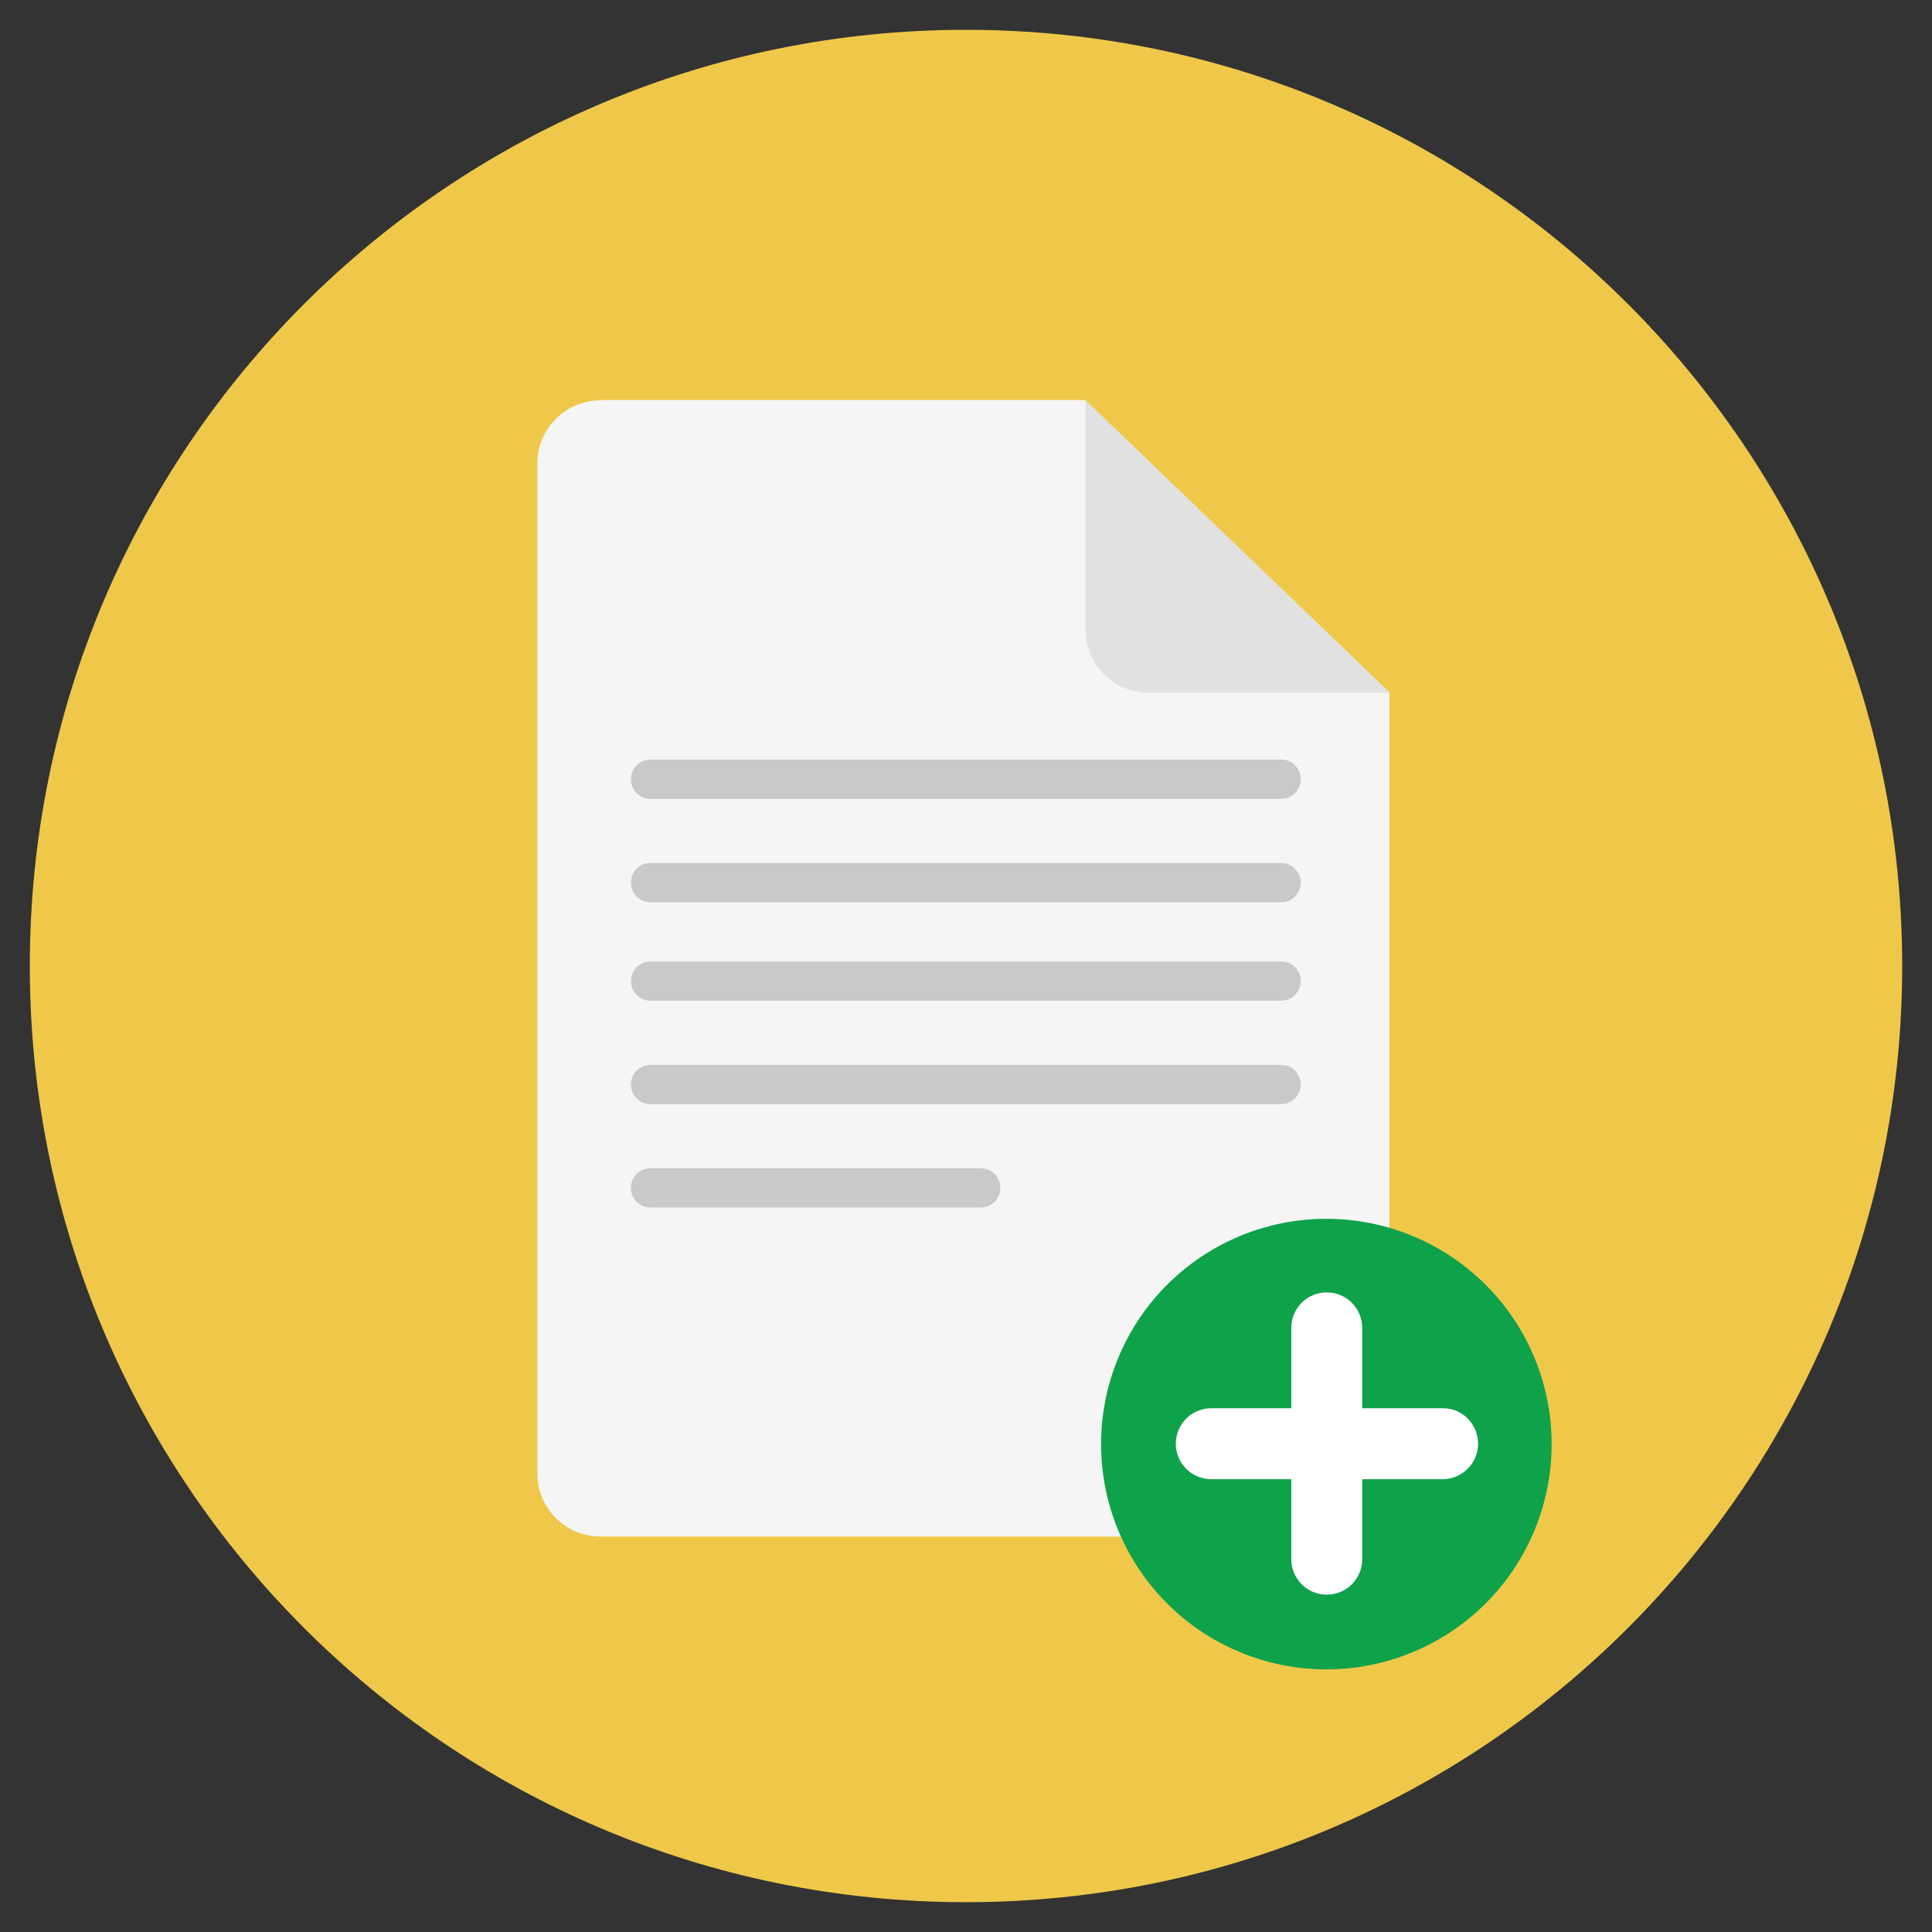 <svg xmlns="http://www.w3.org/2000/svg" width="300" height="300" viewBox="0 0 512 512"><rect x="0" y="0" width="512" height="512" fill="#333333" stroke="none"/><path fill="#EFC849" d="M7.9,256C7.9,119,119,7.9,256,7.9C393,7.9,504.1,119,504.1,256c0,137-111.1,248.1-248.1,248.1C119,504.1,7.9,393,7.9,256z"/><path fill="#F5F5F5" d="M159.1,106.1c-9.2,0-16.7,7.5-16.7,16.7v267.7c0,9.2,7.5,16.7,16.7,16.7h192.4c9.2,0,16.7-7.5,16.7-16.7v-207l-80.7-77.5H159.1z"/><path fill="#E1E1E1" d="M368.3,183.6h-63.9c-9.2,0-16.7-7.5-16.7-16.7v-60.8L368.3,183.6z"/><path fill="#C9C9C8" d="M344.7 206.5c0 2.9-2.3 5.2-5.2 5.2H172.4c-2.9 0-5.2-2.3-5.2-5.2l0 0c0-2.9 2.3-5.2 5.2-5.2h167.1C342.4 201.2 344.7 203.6 344.7 206.5L344.7 206.5zM344.7 233.9c0 2.9-2.3 5.2-5.2 5.2H172.4c-2.9 0-5.2-2.3-5.2-5.2l0 0c0-2.9 2.3-5.2 5.2-5.2h167.1C342.4 228.7 344.7 231 344.7 233.9L344.7 233.9zM344.7 260c0 2.9-2.3 5.2-5.2 5.2H172.4c-2.9 0-5.2-2.3-5.2-5.2l0 0c0-2.9 2.3-5.2 5.2-5.2h167.1C342.4 254.8 344.7 257.1 344.7 260L344.7 260zM344.7 287.4c0 2.9-2.3 5.2-5.2 5.2H172.4c-2.9 0-5.2-2.3-5.2-5.2l0 0c0-2.9 2.3-5.2 5.2-5.2h167.1C342.4 282.2 344.7 284.5 344.7 287.4L344.7 287.4zM259.9 309.6h-87.5c-2.9 0-5.2 2.3-5.2 5.2s2.3 5.2 5.2 5.2h87.5c2.9 0 5.2-2.3 5.2-5.2S262.8 309.6 259.9 309.6z"/><g><path fill="#0EA24A" d="M351.5 323A59.7 59.7 0 1 0 351.5 442.4A59.7 59.7 0 1 0 351.5 323Z"/><path fill="#FFF" d="M391.7,382.6c0,5.2-4.2,9.4-9.4,9.4h-61.3c-5.2,0-9.4-4.2-9.4-9.4l0,0c0-5.2,4.2-9.4,9.4-9.4h61.3C387.5,373.1,391.7,377.4,391.7,382.6L391.7,382.6z"/><path fill="#FFF" d="M351.6,422.6c-5.2,0-9.4-4.2-9.4-9.4v-61.3c0-5.2,4.2-9.4,9.4-9.4l0,0c5.2,0,9.4,4.2,9.4,9.4v61.3C361,418.4,356.8,422.6,351.6,422.6L351.6,422.6z"/></g></svg>